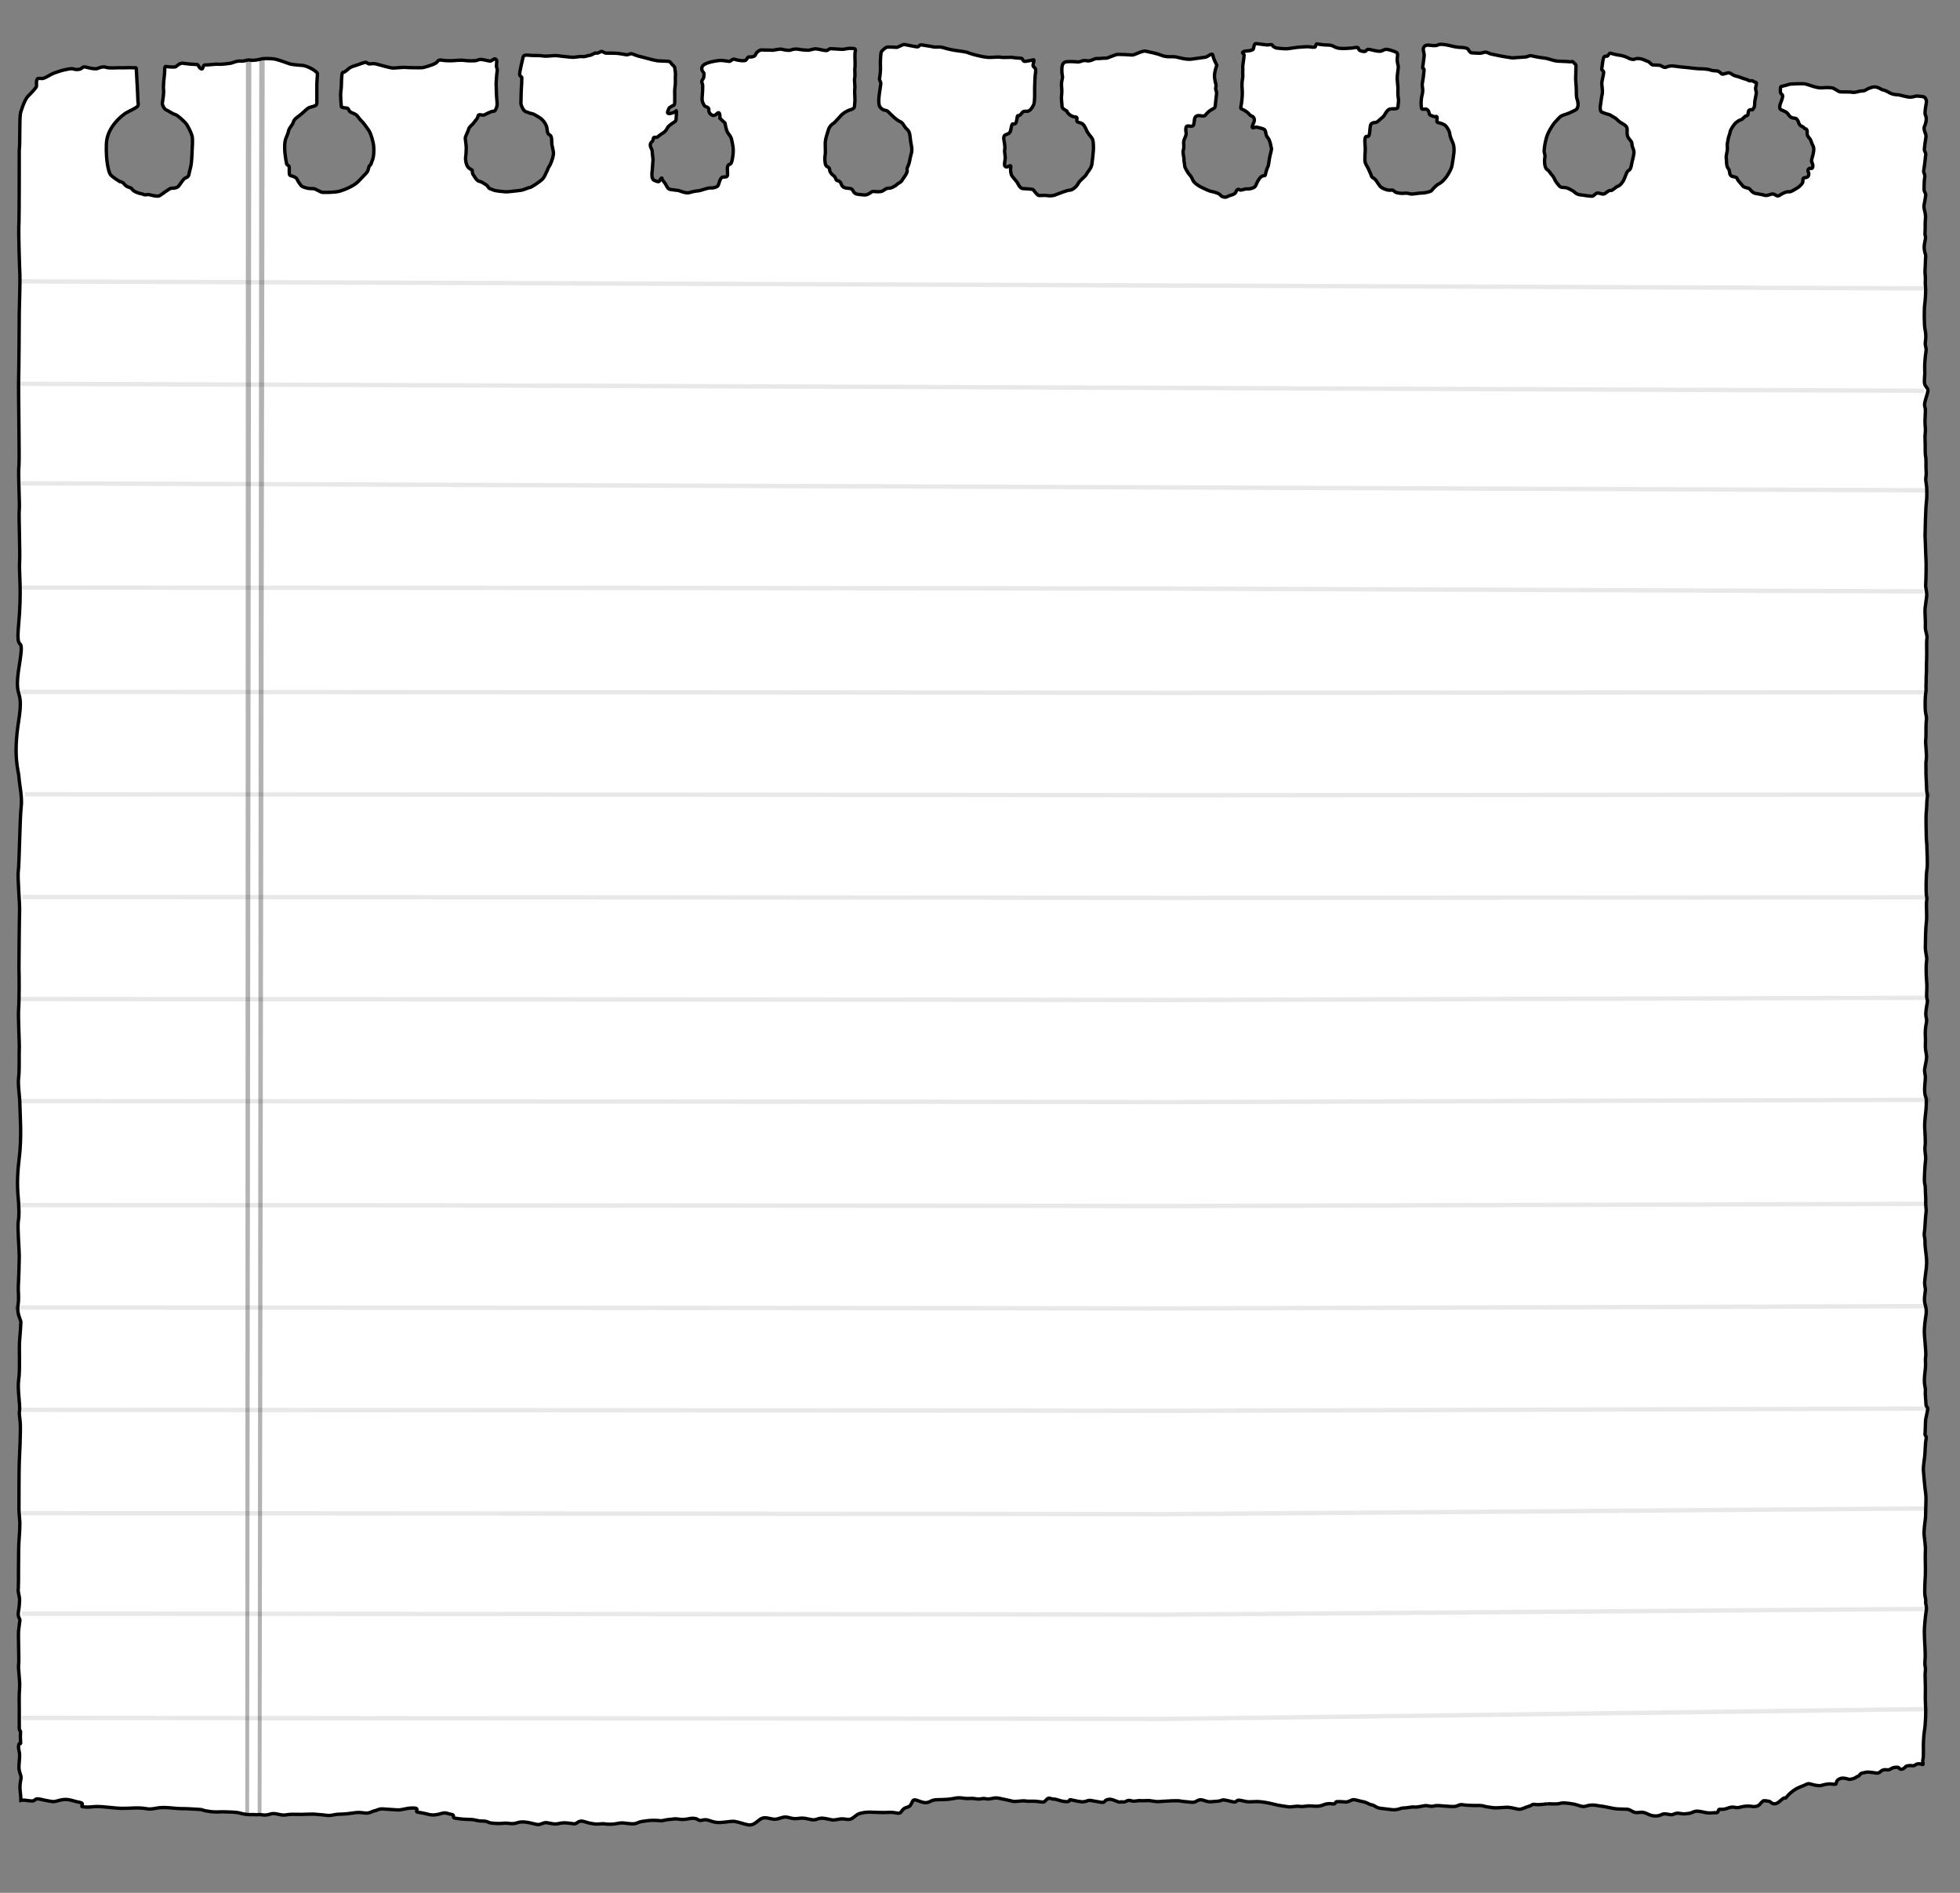 <?xml version="1.0" encoding="utf-8"?>
<!-- Generator: Adobe Illustrator 16.0.0, SVG Export Plug-In . SVG Version: 6.00 Build 0)  -->
<!DOCTYPE svg PUBLIC "-//W3C//DTD SVG 1.1//EN" "http://www.w3.org/Graphics/SVG/1.1/DTD/svg11.dtd">
<svg version="1.1" id="Calque_1" xmlns="http://www.w3.org/2000/svg" xmlns:xlink="http://www.w3.org/1999/xlink" x="0px" y="0px"
	 width="580px" height="560px" viewBox="189.5 0 580 560" enable-background="new 189.5 0 580 560" xml:space="preserve">
<rect x="189.5" y="0" width="580" height="560" fill="#808080" stroke="none"/>
<path fill="#FFFFFF" stroke="#000000" stroke-miterlimit="10" d="M195.579,33.395c0,0,1.035-3.763,2.258-4.986
	c1.223-1.223,2.352-2.446,2.446-2.822c0.094-0.376-0.188-1.975,0.376-2.352c0,0,0.471-0.094,1.223,0
	c0.659,0.094,2.352-1.035,2.916-1.317s3.01-1.129,3.669-1.223c0.659-0.094,1.976-0.564,2.822-0.282
	c0.846,0.282,2.069,0.188,2.54-0.376c0.471-0.564,1.881,0.094,2.258,0.094c0.376,0.094,1.881,0.376,2.352,0.094
	c0.471-0.188,1.6-0.659,2.54-0.282c0.941,0.282,2.916,0.094,3.857,0.094c1.035,0.094,2.916-0.094,3.669,0
	c0.658,0.094,1.317-0.188,1.317,0.188s0.47,7.996,0.47,9.219c0,1.223,0.282,1.317,0,1.881s-2.54,1.505-3.48,2.07
	c-0.941,0.564-5.644,4.045-5.833,9.125c-0.188,5.08,0.659,8.278,1.129,9.031c0.47,0.753,2.822,2.164,2.822,2.164
	s0.847,0,1.505,0.941c0.659,0.847,1.788,0.659,2.164,1.317c0.376,0.659,1.788,1.129,2.164,1.223
	c0.376,0.094,1.035,0.188,1.317,0.376c0.282,0.188,1.128-0.094,1.505,0c0.47,0.094,2.54,0.753,3.198,0.282
	c0.659-0.376,2.917-2.164,3.387-2.164s1.317,0,1.881-0.376c0.564-0.376,1.223-1.693,1.881-2.352
	c0.752-0.658,1.317-0.376,1.505-1.505c0.188-1.129,0.47-1.693,0.658-3.01c0.188-1.317,0.282-4.609,0.282-4.609s0.188-2.258,0-3.387
	c-0.188-1.035-1.317-3.292-1.881-3.951c-0.564-0.658-2.446-2.446-3.198-2.634s-1.881-1.035-2.54-1.317
	c-0.658-0.188-1.317-1.599-1.223-2.07c0.094-0.47,0.47-2.822,0.376-3.856c-0.188-1.035,0.188-3.951,0.282-4.892
	c0.094-0.941-0.094-2.164,0.376-2.07s2.54,0.282,2.916,0.094c0.376-0.282,1.317-1.223,2.258-1.035
	c0.94,0.188,3.763,0.376,4.139,0.376c0.376,0.094,0.47,1.129,1.317,1.317c0.376,0.094,0.376-1.317,1.035-1.223
	c0.752,0.094,2.916-0.282,3.857-0.188c0.941,0.094,2.822-0.188,3.575-0.282c0.752-0.094,1.693-0.752,3.104-0.658
	c1.411,0.094,1.693-0.47,2.728-0.282c1.035,0.188,2.352-0.094,3.104-0.282c0.753-0.282,2.728-0.188,3.669-0.094
	c0.94,0,3.951,1.129,4.986,1.505c1.035,0.282,3.104,0.376,4.045,0.47c0.94,0.188,2.069,0.752,2.728,1.129
	c0.564,0.376,1.411,0.941,1.411,1.317c0,0.471-0.188,2.352-0.188,3.104c0,0.752,0,3.668,0,4.421c0,0.752,0.094,1.317-0.188,1.693
	c-0.282,0.376-1.505,0.564-1.976,0.753c-0.47,0.094-1.411,1.035-2.352,1.881c-0.941,0.847-2.164,1.411-2.446,2.446
	s-1.223,1.599-1.411,2.634s-0.847,1.976-1.035,3.104c-0.188,1.129-0.094,2.728,0,3.668c0.094,0.941,0.376,2.634,0.47,3.01
	c0.188,0.376,0.752,0.376,0.752,0.847c0.094,0.471-0.094,2.164,0.188,2.446c0.376,0.282,1.787,0.376,2.164,1.223
	c0.376,0.847,0.752,1.223,1.129,1.787c0.376,0.564,2.257,0.941,2.634,0.941c0.376,0,1.035,0,1.411,0.094
	c0.376,0.094,1.881,1.035,2.352,1.035s3.575,0.094,5.174-0.376s4.327-1.693,5.362-2.822c1.035-1.128,2.257-2.257,2.728-2.916
	c0.376-0.658,0.376-1.693,0.752-1.881c0.376-0.188,0.376-0.659,0.752-1.599c0.376-0.941,0.47-2.446,0.376-3.857
	c-0.094-1.505-0.847-3.951-1.411-4.797s-1.693-2.446-2.258-2.917c-0.47-0.376-1.129-1.599-1.693-1.881
	c-0.564-0.376-1.411-0.564-1.693-0.847s-0.47-1.035-0.846-1.035c-0.376-0.094-1.693-0.094-1.693-0.47
	c0-0.282-0.376-3.387-0.094-4.798c0.188-1.411,0.094-2.728,0.188-3.668c0.094-0.941,0.094-1.693,0.564-1.693
	c0.471,0,1.317-0.941,1.881-1.317c0.564-0.376,2.258-0.847,2.258-0.847s2.164-0.847,2.54-0.753c0.376,0.094,0.47,0.471,0.94,0.471
	c0.471,0,1.317-0.188,1.976,0c0.659,0.188,4.045,1.129,4.892,1.223c0.847,0,3.292-0.282,3.951-0.188
	c0.658,0.094,3.763,0.094,4.609,0.094c0.752,0,3.387-0.847,4.139-1.317c0.752-0.376,0.658-1.128,1.787-0.94s2.164,0.188,2.917,0.188
	c0.752,0,2.54-0.282,3.856-0.094c1.317,0.188,2.729,0.094,3.199,0.094s1.035-0.47,1.881-0.376c0.847,0.094,1.787,0.376,2.446,0.47
	s1.223-0.941,1.787-0.564c0.471,0.376,0.188,1.223,0.188,1.976c0,0.752,0.376,0.564,0.188,1.787
	c-0.188,1.223-0.188,2.352-0.282,3.48c0,1.223,0.094,1.505,0.094,2.822s0.282,2.822,0.188,3.575
	c-0.094,0.752-0.564,1.881-1.129,1.788c-0.564-0.094-2.446,1.035-2.822,1.128c-0.471,0.094-1.6-0.47-1.693,0.282
	c-0.094,0.847-0.941,1.411-1.223,1.976c-0.376,0.564-1.411,1.223-1.505,1.788c-0.094,0.564-1.035,2.257-1.035,2.728
	c0,0.47,0.282,1.975,0.282,3.01c0,1.035-0.094,2.257-0.188,2.728c-0.094,0.47,0.094,2.164,0.752,2.916
	c0.659,0.752,1.317,0.659,1.223,1.035c0,0.471,0.094,1.035,0.376,1.317c0.282,0.376,0.47,0.847,1.035,1.411s0.752,0.282,1.411,0.659
	c0.658,0.376,1.599,0.847,1.881,1.411s0.564,0.47,1.411,0.847c0.846,0.376,2.634,0.47,3.574,0.564
	c0.941,0.094,3.104-0.282,4.328-0.376c1.223-0.094,2.446-0.847,2.916-0.847s3.01-1.693,3.951-2.634
	c0.847-1.035,1.6-3.387,1.882-3.669s1.035-2.164,1.223-3.387c0.188-1.223-0.47-2.352-0.47-3.668c0-1.223-0.094-1.976-0.659-2.258
	s-0.658-0.847-0.752-1.881c-0.094-1.129-1.223-2.634-2.164-3.198c-0.941-0.564-1.787-1.129-2.352-1.223
	c-0.564,0-1.035-0.376-1.788-0.564c-0.659-0.188-1.411-1.881-1.411-2.446s0.094-4.515,0.188-5.362c0.094-0.753,0-1.693,0.094-2.164
	c0-0.471-0.658-0.376-0.658-1.129s0.847-4.327,1.035-5.08c0.188-0.658,1.035-0.564,2.069-0.47c0.941,0.094,2.917,0,3.857,0.188
	c0.941,0.188,3.104-0.188,4.045-0.094c0.941,0.094,4.328,0.564,5.174,0.47c0.846-0.094,1.787-0.282,2.54-0.188
	c0.659,0.094,1.505-0.376,2.07-0.376c0.47,0,1.411-0.847,1.975-0.658c0.659,0.094,1.223-0.659,1.6-0.471
	c0.376,0.094,0.658,0.376,1.129,0.471c0.47,0,2.916,0,3.668,0.094c0.752,0.094,1.693,0.282,2.352,0.376
	c0.753,0.094,1.129-0.376,1.6-0.282c0.47,0.094,1.223,0.47,1.881,0.659c0.658,0.188,2.352,0.564,2.916,0.752
	c0.564,0.188,2.164,0.564,2.822,0.658c0.658,0.094,2.822,0.094,3.386,0.188c0.471,0.094,0.564,0.376,0.941,0.846
	c0.376,0.471,0.752,0.471,0.847,1.129c0.094,0.659,0.282,1.693,0.188,2.352c-0.094,0.658,0.094,1.881-0.094,3.104
	c-0.188,1.223-0.094,1.882-0.094,3.292c0,1.411,0,1.976-0.188,2.164c-0.188,0.188-1.505,0.659-1.6,1.129
	c-0.094,0.471-0.752,1.317,0,1.411c0.659,0.094,2.07-0.47,2.164-0.752c0.094-0.282,0.188,0.188,0.094,1.223
	c-0.094,1.035,0,1.6-0.376,1.881c-0.376,0.282-1.882,1.129-2.258,1.882c-0.376,0.752-0.847,1.317-1.599,1.693
	c-0.659,0.376-1.411,1.223-1.693,1.128c-0.282,0-0.847-0.282-0.941,0.564c-0.094,0.847-0.847,0.752-0.847,1.693
	c0,0.847,0.564,1.129,0.564,1.976s0.376,2.258,0.188,3.01c-0.094,0.847-0.094,1.976-0.188,2.634
	c-0.094,0.659-0.282,2.446,0.564,2.822c0.847,0.376,1.411,0.564,1.599,0.188c0.188-0.47,0.753-1.223,0.753-0.658
	c0.094,0.564,0.658,0.94,1.035,1.599c0.376,0.658,0.658,1.505,1.505,1.599s1.976,0.282,2.258,0.282s2.164,0.94,3.198,0.659
	c1.129-0.376,2.54-0.564,2.916-0.564c0.377,0,2.635-0.941,3.48-0.847c0.847,0.094,1.882-0.282,2.164-0.659s0.564-2.446,1.411-2.54
	c0.847-0.094,1.317,0.094,1.411-0.658s-0.282-2.164,0.188-2.822c0.376-0.659,0.94,0.376,1.316-2.352
	c0.471-2.728-0.094-4.045-0.282-5.174c-0.188-1.129-0.94-1.6-1.316-2.446c-0.377-0.753-0.659-2.54-0.659-2.54l-1.505-1.411
	c0,0,0.188-2.54-0.94-1.317c-1.129,1.223-2.446-0.188-2.352-1.129c0.188-0.941-1.035-0.847-1.317-1.317
	c-0.282-0.471-0.753-1.223-0.658-2.258c0.094-1.035,0.282-3.575,0.094-4.139s-0.376-0.659,0-1.223
	c0.471-0.564,0.376-0.847,0.471-1.599c0.094-0.753-0.753-0.753-0.659-1.882c0.188-1.035,1.224-1.317,1.976-1.599
	c0.753-0.282,2.916-0.658,3.669-0.658s2.163,0.282,2.54,0.282c0.376,0,0.94-0.941,1.693-0.564c0.752,0.282,2.822,0.564,3.198,0.188
	c0.376-0.47,0.564-1.035,1.034-0.941c0.564,0.094,1.6-0.094,1.788-0.658c0.188-0.659,1.223-1.505,1.976-1.411
	c0.658,0.094,2.634,0,2.916,0.094c0.282,0.094,2.069-0.471,2.916-0.282c0.753,0.188,2.069,0.47,2.728,0.188
	c0.564-0.188,1.317-0.376,2.258-0.188c0.941,0.188,2.353,0.282,2.822,0.282c0.564,0,1.693-0.564,2.54-0.376
	c0.847,0.094,2.069,0.47,2.729,0.47c0.658,0,0.846-0.658,1.505-0.564c0.658,0.094,2.069,0.094,2.916,0.188
	c0.94,0.094,1.787-0.282,2.634-0.282c0.847,0.094,1.787-0.188,1.6,0.752c-0.282,0.941,0,3.575-0.095,4.704
	c-0.188,1.129,0.095,2.258-0.094,3.292s0.188,2.257,0,3.386c-0.094,1.129,0.188,3.104,0,4.139c-0.094,1.129,0.094,1.505-1.223,1.881
	c-1.317,0.376-2.352,1.223-2.729,1.599c-0.376,0.376-1.976,2.258-2.352,2.446c-0.376,0.188-1.223,0.941-1.505,1.976
	c-0.282,1.035-0.753,2.258-0.847,3.198c-0.188,0.941,0.094,3.293-0.094,4.139c-0.188,0.941-0.095,2.728,0.282,3.199
	c0.376,0.47,1.034,0.47,1.034,1.129c0,0.658,0.564,1.411,1.129,1.787s0.658,0.941,0.847,1.317c0.282,0.376,1.129,0,1.505,1.317
	c0.471,1.317,1.882,1.035,2.634,1.223c0.753,0.094,0.753,0.847,1.317,1.317s1.129,0.376,2.634,0.564
	c1.506,0.188,2.258-1.129,2.916-1.035c0.659,0.094,1.976,0.188,2.635-0.094c0.658-0.376,1.223-0.94,1.881-0.847
	c0.658,0.094,2.164-0.752,2.54-1.223c0.471-0.376,1.035-0.471,1.411-1.129c0.376-0.659,1.693-2.164,1.505-3.01
	s0.376-0.847,0.753-2.822c0.282-1.975,0.94-2.446,0.47-4.609c-0.47-2.164-0.188-3.763-1.223-4.609
	c-1.034-0.847-1.034-1.881-2.163-2.352c-1.129-0.47-2.258-1.787-2.729-2.163c-0.471-0.376-0.752-1.035-1.6-1.129
	c-0.94-0.188-1.034-0.471-1.505-0.941c-0.47-0.47-0.47-2.164-0.282-3.575c0.188-1.411,0.377-2.728,0.471-3.292
	s-0.471-1.129-0.376-1.599c0.094-0.47,0.376-2.446,0.282-3.575c-0.095-1.223,0.094-3.668,0.188-4.139
	c0.095-0.47,1.411-1.599,1.882-1.599c0.47,0,1.881,0,2.54,0.094c0.564,0.094,1.881-0.941,2.54-0.847
	c0.658,0.094,3.763,0.847,4.045,0.658c0.282-0.188,0.282-0.752,1.411-0.47c1.034,0.188,2.539,0.376,3.292,0.564
	c0.847,0.094,1.505-0.188,2.728,0.188c1.224,0.376,2.917,0.753,3.857,0.847c0.94,0.188,2.822,0.282,3.763,0.753
	c0.94,0.376,3.951,1.128,5.174,1.223c1.223,0.188,3.198-0.188,4.14,0c1.034,0.188,3.01-0.094,3.763,0.094
	c0.752,0.188,2.54,0.094,2.634,0.376c0.188,0.282,0.282,0.753,0.752,0.753c0.564,0,2.164-0.376,2.54-0.471
	c0.377-0.094,0,0.847-0.094,1.599c-0.094,0.753,1.035,0.471,0.753,2.07s-0.188,3.48-0.282,4.704c0,1.223,0.094,4.045-0.282,4.892
	c-0.377,0.752-1.035,2.069-2.07,1.976c-1.034-0.094-1.223,0.188-1.787,0.94s-0.94-0.188-1.034,0.941
	c-0.188,1.035-0.282,1.975-0.941,1.881c-0.564-0.094-0.564,0-0.752,0.752c-0.188,0.752-0.188,1.693-0.847,2.07
	c-0.658,0.376-1.317,0.282-1.411,1.128c-0.095,0.847,0.47,2.352,0.282,3.481c-0.188,1.129,0.282,1.975,0.094,3.104
	c-0.188,1.129-0.376,2.07,0.377,2.164c0.658,0.094,1.41-0.94,1.316,0.094c-0.188,1.035,0.094,1.881,0.188,2.258
	c0.094,0.376,1.599,1.975,1.787,2.352s0.753,1.599,1.505,1.693c0.753,0.094,3.011,0.094,3.198,0.376
	c0.188,0.282,1.224,1.693,1.693,1.693c0.471,0,1.882-0.094,2.352,0c0.471,0.094,1.506,0.188,2.446-0.188s3.574-1.411,4.327-1.411
	s2.069-1.129,2.446-1.976c0.376-0.847,2.163-2.069,2.445-2.728c0.282-0.658,1.411-1.693,1.6-2.916
	c0.188-1.223,0.376-3.198,0.47-4.421c0-1.223,0-2.822-0.47-3.386c-0.377-0.564-1.129-1.223-1.6-2.352
	c-0.471-1.035-0.847-1.787-1.6-2.069c-0.752-0.282-1.41-0.094-1.223-1.129c0.188-1.035-0.564-0.376-1.693-1.035
	c-1.129-0.659-1.316-1.411-1.316-1.411c-0.847-0.564-1.411-0.659-1.411-1.599c0-0.941-0.282-1.693-0.095-3.292
	c0.188-1.599-0.188-2.634,0-3.669c0.188-1.129,0.377-1.505,0.188-1.975c-0.094-0.471-0.188-1.505-0.094-2.446
	c0.188-1.035,0.47-1.505,1.505-1.599c1.035-0.094,2.54,0,3.198,0.094c0.753,0,1.505-0.659,2.634-0.376s2.353-0.752,3.011-0.658
	c0.658,0.094,1.976-0.188,2.634-0.094c0.658,0,2.729-1.129,3.669-1.129s3.292,0.094,4.045,0.188
	c0.753,0.094,3.104-1.411,4.139-1.129c1.035,0.282,3.011,0.564,4.61,1.223c1.599,0.659,3.292,0.282,4.232,0.47
	c0.941,0.188,3.104,0.847,4.609,0.659c1.506-0.188,3.198-0.47,4.045-0.564c0.847,0,2.164-1.693,2.353-0.47
	c0.188,1.035,0.752,1.975,1.034,2.634c0,0.094,0.188,0.188,0.094,0.282c-0.281,0.659-0.564,1.788-0.658,2.54
	s0.094,1.787,0.188,2.164c0,0.376,0.376,0.658,0.188,1.787c-0.188,1.129,0.376,0.753,0.188,2.164
	c-0.188,1.317-0.282,2.822-0.376,3.48c-0.188,0.658-0.753,0.658-1.411,1.129c-0.658,0.376-1.223,1.129-1.505,1.411
	c-0.282,0.376-0.753,0.282-1.411,0.188c-0.564-0.094-1.6-0.188-1.787,1.035c-0.188,1.223-0.095,1.976-0.847,2.069
	c-0.753,0.094-1.506-0.47-1.693,0.471c-0.188,0.94,0.282,1.599-0.095,2.446c-0.282,0.752-0.47,1.035-0.564,1.599
	c-0.094,0.564,0.188,1.505-0.094,2.446s0.188,2.164,0.188,2.822c-0.095,0.659,0.188,1.035,0.188,1.882
	c0.095,0.847,0.659,1.411,1.035,2.164c0.471,0.658,0.94,0.94,1.317,1.975c0.376,1.035,2.163,2.07,2.634,2.258
	c0.376,0.188,2.258,1.129,2.916,1.223s2.352,0.564,2.728,1.129c0.377,0.564,1.6,0.752,2.07,0.376c0.47-0.376,2.163-0.47,2.445-1.317
	s0.847-0.94,1.129-0.658c0.377,0.282,1.223-0.282,2.164-0.282c0.847,0.094,2.352-0.282,2.634-1.035
	c0.282-0.752,0.94-2.164,1.693-2.634c0.752-0.47,1.034,0,1.129-0.564c0.094-0.564,0.47-1.787,0.658-2.164
	c0.282-0.376,0.376-1.599,0.564-2.728s0.658-2.352,0.564-2.916c-0.188-0.564-0.188-1.223-0.564-2.164
	c-0.282-0.94-0.847-1.035-1.035-1.975c-0.188-1.035-0.188-1.317-0.94-1.599c-0.752-0.282-1.035-0.282-1.787-0.471
	c-0.753-0.094-1.129,0.376-1.317,0.094c-0.282-0.282,0.471-1.317,0.564-1.976c0.095-0.658-0.188-1.223-0.752-1.411
	c-0.564-0.188-0.847-0.752-1.317-1.128c-0.471-0.376-1.505-0.941-1.787-1.035c-0.282-0.094-0.094-0.47,0.094-1.787
	c0.188-1.223,0.282-3.01,0.188-3.951c-0.095-0.94-0.095-2.164,0.094-3.01c0.188-0.94,0-1.599,0.095-2.728
	c0-1.129-0.095-0.752,0.094-2.069c0.188-1.317,0.282-2.07,0.282-2.352c0-0.282-0.376-0.376-0.471-0.659
	c-0.094-0.376,1.035-0.564,1.505-0.564c0.377,0,1.506-0.188,1.693-0.564c0.188-0.47,0.188-1.693,0.847-1.599
	c0.659,0.094,2.352,0.282,3.011,0.376c0.658,0.094,1.693-0.282,1.787,0.094s0.658,0.659,1.223,0.847
	c0.564,0.094,2.916,0.282,3.387,0.188c0.471-0.094,3.104-0.47,3.669-0.47s1.976-0.188,2.54-0.094
	c0.564,0.094,1.599,0.188,1.787,0.094s0.188-0.941,0.564-0.941c0.376,0.094,1.411,0.188,2.069,0.282
	c0.658,0.094,1.882-0.094,2.729,0.376s1.599,0.659,2.163,0.659c0.471,0.094,2.634,0,3.387-0.094s1.787-0.376,1.881,0
	c0.095,0.376,0.377,0.752,0.753,0.847s1.317,0.376,1.6-0.094c0.282-0.47,0.847-0.376,1.316-0.282
	c0.471,0.094,1.317,0.376,2.446,0.471c1.129,0.094,1.223-0.564,2.258-0.564c1.034,0.094,2.069,0.564,2.634,0.752
	c0.564,0.282,0.753,0.376,0.564,1.787c-0.188,1.317,0.376,2.258,0.282,2.917c-0.094,0.658-0.188,1.411-0.282,2.257
	c-0.095,0.847,0,1.411,0.094,2.728c0.188,1.317,0,1.693,0.095,3.104c0.094,1.411,0.281,1.129,0.094,2.446
	c-0.188,1.317,0.094,1.599-1.223,1.599c-1.317,0-1.6,0.094-2.07,0.659c-0.564,0.564-0.658,1.317-1.505,1.976
	c-0.847,0.658-1.411,1.411-1.882,1.411c-0.47,0-1.316,0.094-1.505,0.753c-0.188,0.658-0.188,1.411-0.282,2.164
	c-0.094,0.752-0.188,1.317-0.752,1.223c-0.564-0.094-0.564,0.376-0.659,1.035c-0.094,0.564,0.188,2.446,0.095,3.293
	c-0.095,0.752-0.095,1.693-0.095,2.728c0,1.035,0.847,1.976,1.129,2.729c0.282,0.752,0.564,1.128,0.753,1.787
	c0.188,0.752,0.658,0.564,1.223,1.223c0.564,0.659,1.223,1.882,1.6,2.164c0.376,0.282,1.411,0.847,2.352,0.94
	c0.847,0.094,0.94-0.282,1.6,0.282c0.564,0.564,1.316,0.564,2.258,0.659c0.94,0,1.41-0.188,2.257,0.094s1.882-0.094,3.387-0.188
	c1.505,0,3.011-0.47,3.198-0.752c0.188-0.282,1.317-1.599,2.164-1.976c0.752-0.376,1.599-1.223,2.258-2.164
	c0.658-0.941,1.411-2.258,1.599-3.292c0.188-1.035,0.471-2.822,0.564-3.763c0.095-0.941,0-2.164-0.282-2.822
	s-0.847-1.787-0.94-2.728c-0.094-0.94-0.94-2.258-1.505-2.634c-0.564-0.376-1.6-0.659-2.07-0.753
	c-0.47-0.094-0.094-1.035-0.188-1.505c-0.094-0.564-0.564,0-1.035-0.282c-0.47-0.282-1.223-0.188-1.316-0.94
	c-0.095-0.753-0.564-1.223-1.035-1.223s-1.223,0.188-1.223-0.282c-0.094-0.47-0.282-2.07,0.188-3.951
	c0.471-1.882-0.188-2.258,0.095-3.669s0.376-2.728,0.47-3.575c0.095-0.847-0.564-0.094-0.376-1.129
	c0.188-1.129,0.188-1.505,0.376-2.822c0.188-1.317-0.376-1.787-0.188-2.54c0.188-0.753,0.752-1.035,1.693-0.941
	c0.94,0.094,2.069,0.282,2.634-0.094c0.564-0.376,2.728,0,3.763,0.282s2.258,0.471,3.01,0.471c0.753,0,1.976,0.188,2.164,0.564
	c0.188,0.376,0.564,1.035,1.035,1.035c0.47,0,1.975,0.188,2.728,0.094c0.753-0.094,0.94-0.376,1.505-0.282
	c0.564,0.094,1.035,0.47,1.6,0.564c0.564,0.094,1.787,0.376,2.729,0.564c0.94,0.188,3.292,0.564,3.668,0.564
	c0.377-0.094,3.011-0.188,3.763-0.282c0.847-0.094,0.941-0.564,1.976-0.282c1.035,0.282,3.104,0.564,3.857,0.658
	c0.752,0.094,2.069,0.659,3.387,0.847c1.316,0.094,2.916,0.094,3.668,0.188c0.753,0.094,0.847-0.282,1.223,0.188
	c0.377,0.471,0.848,0.564,0.753,1.317c-0.094,0.752,0,1.976-0.094,2.728c-0.095,0.752,0.188,3.198,0.188,4.045s0,1.787,0.094,2.352
	c0.188,0.564,0.658,1.976,0.282,2.822s-0.095,0.564-1.6,1.317c-1.505,0.753-2.258,0.847-3.104,1.223
	c-0.752,0.376-1.599,1.599-1.975,1.881c-0.377,0.376-2.07,2.822-2.54,4.609c-0.471,1.787-0.564,2.54-0.659,3.669
	c-0.094,1.035,0.377,1.223,0.188,2.164c-0.188,0.94-0.094,2.634,0.376,3.292c0.471,0.658,0.471,0.188,1.035,1.035
	s1.035,1.129,1.411,1.976c0.376,0.94,0.753,1.223,1.317,1.975c0.563,0.753,1.223,0.564,1.975,0.659
	c0.753,0.094,1.788,0.752,2.164,0.941c0.376,0.188,0.847,0.94,1.881,1.128c1.035,0.188,3.293,0.471,3.857,0.471
	c0.564-0.094,1.034-1.035,1.787-0.941c0.753,0.094,1.411,0.564,2.069,0.094c0.659-0.47,1.035-0.941,1.6-0.847
	s1.317-0.941,2.069-1.223c0.753-0.282,1.129-0.847,1.6-1.505c0.47-0.659,1.034-2.822,1.505-3.104
	c0.471-0.188,0.753-0.564,0.94-1.505c0.094-0.941,0.941-3.387,0.753-4.327c-0.188-0.941-0.564-1.223-0.564-2.164
	c0-0.847-1.035-1.317-1.317-2.352c-0.282-1.129,0.095-1.976-0.282-2.634c-0.376-0.564-1.129-0.941-1.787-1.317
	c-0.658-0.376-1.129-1.128-1.882-1.505c-0.752-0.376-1.223-0.847-1.881-0.94c-0.658-0.094-1.223-0.471-1.693-0.564
	c-0.564-0.094-0.658-1.411-0.471-2.164c0.095-0.752,0.377-2.728,0.564-3.48c0.095-0.752-0.188-2.54-0.188-2.916
	c0-0.47,0.47-2.352,0.564-3.104c0.094-0.752-0.659-0.658-0.564-1.129c0.094-0.47,0.282-2.634,0.564-3.386s1.034-0.094,1.316-0.659
	s0.564-0.752,1.035-0.564c0.471,0.188,2.258,0.564,2.728,0.564c0.471,0.094,1.693,0.47,2.164,0.752
	c0.564,0.376,1.599,0.564,1.881,0.376c0.377-0.188,1.129-0.282,1.882-0.094c0.753,0.094,1.6,0.659,2.069,0.753
	c0.471,0.094,0.94,0.94,1.411,1.035c0.471,0.094,1.976,0,2.352,0.188c0.471,0.188,1.035,0.752,1.693,0.47s1.317-0.47,2.54-0.282
	c1.129,0.188,2.352,0.282,3.387,0.376c1.034,0.094,3.01,0.376,3.763,0.376s2.729,0.094,3.387,0.376s1.223,0.188,1.976,0.282
	c0.752,0.094,1.129,0.847,1.505,0.941s1.505-0.47,2.069-0.376c0.564,0.094,1.035,0.753,1.976,0.941s2.352,0.847,2.916,0.94
	c0.564,0.094,0.847,0.564,1.505,0.471c0.753-0.094,0.753,0.282,1.129,0.376c0.377,0.094,0.659,0,0.471,0.847
	c-0.188,0.941-0.282,0.847-0.094,1.693c0.282,0.847,0,0.941-0.095,1.881c-0.188,0.941-0.282,1.317-0.282,2.258
	c0,0.94-0.658,1.505-0.658,1.505c-0.847-0.094-1.129,0.094-1.223,0.659c-0.095,0.564,0,1.035-0.564,1.129
	c-0.564,0.094-1.035,1.035-1.693,1.223c-0.658,0.188-0.658,0.282-1.317,0.752c-0.658,0.471-1.693,2.164-1.787,2.729
	c-0.094,0.658-0.471,1.505-0.564,1.975c-0.094,0.471-0.188,1.035-0.282,1.599c-0.094,0.564,0.095,0.941,0,1.882
	c-0.094,0.847-0.47,1.693-0.282,2.634c0.094,0.94,0,1.693,0.282,2.352c0.282,0.659,0.564,0.471,0.659,1.505
	c0.094,1.035,0.563,1.223,0.94,1.317c0.376,0.094,1.223,0.188,1.316,0.564c0,0.47,1.129,1.505,1.6,2.164
	c0.47,0.659,1.693,0.564,2.069,0.941c0.377,0.376,0.847,1.128,1.693,1.317c0.847,0.188,1.882,0.282,2.729,0.564
	c0.846,0.282,1.881-0.471,2.539-0.376c0.659,0.094,1.129,0.847,1.788,0.47c0.658-0.47,2.069-1.223,2.821-1.128
	c0.753,0.094,1.506-0.564,2.258-0.941c0.753-0.376,1.693-1.317,1.882-1.788c0.188-0.47-0.188-1.411,0.564-1.411
	c0.753-0.094,1.129-0.282,1.223-0.941c0.188-0.658-0.47-0.847-0.094-1.599c0.376-0.659,1.223,0.282,1.317-0.752
	c0.094-1.035-0.471-1.223-0.377-1.882c0.094-0.658,0.564-1.787,0.658-3.104c0-1.317-0.47-1.317-0.658-2.164
	c-0.282-0.847-0.471-1.129-0.752-1.411c-0.282-0.282-0.564-0.752-0.564-1.317c0.094-0.564,0-1.223-0.471-1.317
	c-0.564-0.094-0.188-0.376-1.129-0.753c-0.94-0.376-0.847-1.317-1.223-1.787c-0.377-0.376-0.188-0.47-0.658-0.564
	c-0.564-0.094-1.129-0.094-1.6-0.564s-0.658-1.035-1.223-1.317s-1.129-0.564-1.411-0.659c-0.282-0.094-0.659-0.658-0.095-2.069
	s0.753-2.164,0.377-2.446c-0.377-0.282-0.564-0.564-0.471-1.411s-0.188-0.941,0.94-1.129c1.035-0.188,1.6-0.564,2.446-0.564
	s3.104-0.188,4.045,0s3.387,1.317,4.985,1.129c1.6-0.188,2.822,0,3.198,0.094c0.377,0.188,1.411,0.847,1.788,1.035
	c0.376,0.188,2.916,0,3.856,0.188c0.941,0.188,1.976-0.376,2.822-0.376c0.847,0.094,1.693-0.659,1.976-0.753
	c0.376,0,1.223-0.658,2.445-0.376c1.224,0.376,1.317,0.752,1.976,0.847c0.658,0.094,1.317,0.564,2.07,0.94
	c0.752,0.376,1.787,0.47,2.352,0.47c0.658,0.094,1.787,0.471,3.01,0.659c1.317,0.188,1.882-0.376,2.729-0.282
	c0.752,0.094,1.505,0.094,1.881,0.282c0.377,0.188,0.847,0.941,0.658,1.787c-0.188,0.847-0.376,2.258-0.376,3.011
	c0,0.658,0.564,0.846,0.282,2.445c-0.282,1.6-0.752,1.411-0.471,2.634c0.283,1.223,0.659,1.035,0.377,2.54
	c-0.282,1.599-0.282,2.069-0.377,2.916c-0.094,0.847,0.564,1.035,0.377,1.881c-0.094,0.847-0.377,3.48-0.564,4.421
	c-0.188,0.94,0.471,1.035,0.282,2.164s-0.188,2.822-0.188,3.575s0.564,0.94,0.471,1.787s-0.377,2.258-0.471,2.728
	c-0.094,0.471,0,1.223,0.282,2.258c0.188,1.035,0.188,1.505,0.095,2.258c-0.095,0.752,0,2.54-0.095,3.668
	c-0.094,1.129,0.282,0.847,0.095,1.976c-0.188,1.129-0.471,1.976-0.283,3.199c0.188,1.223,0.471,1.411,0.377,2.069
	c-0.094,0.658-0.094,3.01-0.188,3.763c-0.094,0.752,0.188,2.352,0.095,3.198c-0.095,0.847,0.094,1.976,0.094,2.822
	s-0.094,2.916-0.282,4.233c-0.188,1.317-0.188,6.208,0.094,7.431c0.282,1.223,0.282,2.54,0.095,3.669
	c-0.188,1.129,0.376,1.693,0.188,2.822c-0.188,1.129-0.471,3.857-0.376,5.456c0.094,1.599-0.095,1.787-0.095,3.386
	c-0.094,1.693,1.224,1.788,1.035,2.917c-0.188,1.128-0.658,2.069-0.94,3.48c-0.188,1.411,0.282,0.941,0.188,2.634
	c-0.095,1.693-0.188,3.387,0,4.798c0.094,1.411-0.188,1.881-0.095,3.292c0.095,1.411,0,3.386,0.095,4.515
	c0.094,1.129,0.188,0.659,0.188,2.446c-0.094,1.788,0.188,3.01,0,4.045c-0.188,1.035,0,1.693,0.188,3.01
	c0.094,1.317,0.094,3.575-0.095,4.892c-0.188,1.317-0.376,8.748-0.376,9.783c0.095,1.035,0.188,5.738,0.282,6.867
	c0.094,1.128,0,6.396-0.094,7.431c-0.094,1.035,0.471,2.352,0.282,3.575c-0.188,1.223-0.376,3.104-0.471,3.575
	c-0.094,0.47,0.188,4.139,0.095,5.362c-0.095,1.223,0.658,2.446,0.47,3.48s0,4.421-0.094,6.208c-0.095,1.881,0,3.198-0.095,4.421
	c-0.094,1.223,0,1.505-0.094,3.292c0,1.787,0.094,1.035-0.094,2.352c-0.188,1.317-0.188,3.763-0.094,5.08
	c0.094,1.317,0.47,1.599,0.281,3.01c-0.188,1.411,0,4.704-0.188,5.738c-0.094,0.94,0.376,4.421,0.188,5.55
	c-0.188,1.035-0.094,2.728-0.094,3.292c-0.094,0.564,0.188,4.421,0.188,5.645c0,1.223,0.376,1.317,0.188,2.446
	c-0.188,1.129-0.095,2.728-0.282,4.233c-0.188,1.505,0,6.397,0,7.526s0.188,1.693,0.188,3.198s0.282,4.797,0,6.397
	c-0.282,1.505-0.282,6.396-0.188,7.337c0.094,0.94,0.282,0.94,0.094,1.975c-0.188,0.941,0.188,4.892-0.094,6.397
	c-0.188,1.411-0.282,5.456-0.282,7.244c0,1.787,0.564,2.916,0.376,3.95c-0.188,1.035-0.188,4.14,0,6.021
	c0.188,1.881,0,2.916,0,4.421c0.094,1.505,0.376,1.034,0.188,2.069c-0.188,1.035-0.564,2.916-0.377,3.951
	c0.188,1.035,0.282,1.223,0.095,2.069c-0.188,0.94-0.377,2.446-0.282,3.763c0.094,1.411,0,1.693,0,3.011
	c0,1.316,0.376,2.445,0.376,3.198s-0.376,2.352-0.564,3.48s0.282,1.693,0.188,2.916c-0.095,1.224-0.282,2.729-0.188,4.045
	c0.094,1.317,0.471,1.411,0.471,2.353c0,1.034,0,1.975-0.095,2.821c-0.094,0.847-0.47,3.764-0.376,5.362
	c0.094,1.6,0.282,4.327,0.094,5.55c-0.188,1.129,0.282,2.635,0.188,3.764c-0.188,1.223-0.376,4.703-0.376,6.114
	s0.282,1.129,0.282,2.634c0,1.411,0.188,2.634,0.094,4.045c0,1.411,0.282,1.976,0.094,3.104c-0.188,1.223-0.282,4.516-0.47,5.738
	c-0.188,1.129,0.188,1.317,0.188,2.822c-0.094,1.505,0.564,4.421,0.471,6.396s-0.471,3.857-0.564,5.268
	c-0.094,1.411,0.282,1.976,0.188,2.729c-0.095,0.847-0.471,2.634-0.095,3.951c0.377,1.316,0.471,2.069,0.282,3.292
	c-0.188,1.223-0.564,3.575-0.47,5.551c0.094,1.975,0.564,5.644,0.376,6.772s0.094,1.976-0.094,3.575
	c-0.188,1.599-0.282,2.445-0.282,3.668c0,1.224,0.376,1.976,0.282,2.822c-0.095,0.847,0.188,3.293,0.188,4.045
	c0,0.753,0.659,0.659,0.471,1.693c-0.188,1.035-0.376,1.882-0.564,2.729c-0.094,0.847-0.094,3.387-0.188,4.327
	c0,0.94,0.564,0.094,0.282,1.693c-0.282,1.505-0.188,3.95-0.47,5.55c-0.188,1.693-0.377,2.822-0.282,3.669
	c0.094,0.94,0.282,3.574,0.47,5.174c0.188,1.693,0.282,1.599,0.282,3.292s-0.094,2.258-0.094,3.575c0,1.316,0,1.693-0.188,3.01
	c-0.188,1.317-0.188,1.506-0.282,2.916c-0.094,1.411,0.564,4.233,0.377,5.833c-0.094,1.599,0.094,5.268,0,6.961
	s-0.188,3.387-0.188,4.985c0,1.693,0.376,1.976,0.282,2.822c-0.094,0.753,0.376,1.506,0.188,2.634
	c-0.188,1.129-0.659,5.08-0.564,7.056c0,1.976,0.376,5.55,0.188,7.714c-0.188,2.163,0.281,1.976,0.094,3.198
	c-0.188,1.223,0.094,4.421,0,6.585s0.188,4.421,0.094,6.773c-0.094,2.352-0.188,3.292-0.376,4.421
	c-0.188,1.129-0.377,4.14-0.282,5.55c0,1.411,0,2.258-0.188,3.104c-0.094,0.847,0.376,1.411-0.188,1.224
	c-0.658-0.282-1.223-0.188-1.599-0.095c-0.376,0.095-0.564,0.564-1.317,0.471c-0.752-0.094-1.693,0-1.976,0.282
	c-0.282,0.376-1.034,1.034-1.692,0.658c-0.659-0.376,0-0.471-1.129-0.471s-1.693,0.659-2.164,0.753
	c-0.564,0.094-1.035-0.188-1.787,0.094c-0.753,0.282-0.847,1.035-2.07,0.847c-1.223-0.188-2.445-0.376-3.01-0.188
	c-0.564,0.188-1.317,0.094-1.693,0.658c-0.282,0.564-0.376,0.282-1.223,0.847s-1.976,0.564-1.976,0.564s-1.6-0.564-2.446-0.282
	c-0.846,0.282-1.129,0.564-1.316,1.223c-0.094,0.564,0,0.564-1.223,0.471c-1.129-0.188-2.07,0.094-2.822,0.282
	c-0.753,0.188-0.847,0.282-2.352,0c-1.506-0.282-1.6-0.659-2.54-0.188s-1.505,0.564-2.822,1.223
	c-1.317,0.753-2.352,1.693-3.011,2.54c-0.658,0.847,0.095-0.658-1.881,1.129c-1.976,1.788-2.729,0.188-3.198,0.095
	c-0.471-0.095-1.411-0.188-1.6-0.188s-0.564,0.376-0.847,0.658c-0.188,0.188-0.471,0.847-1.505,1.035
	c-1.035,0.188-1.035-0.095-2.446-0.095c-1.316,0-2.069,0.377-3.01,0.471c-0.94,0-1.129-0.376-2.446,0
	c-1.223,0.471-1.976,0.564-2.728,0.471c-0.658-0.095-0.377,1.129-1.129,1.034c-0.753-0.094-1.317,0.188-2.822,0
	c-1.505-0.282-1.976-0.47-3.01-0.47c-1.035,0.094-1.317,0.564-2.258,0.658c-0.941,0.094-1.317,0.282-2.729,0
	s-1.787,0.564-2.728,0.376c-0.941-0.188-1.693-0.282-2.164-0.188c-0.471,0.094-1.034,0.658-2.54,0.564
	c-1.505-0.095-2.258-0.847-3.292-1.035c-1.035-0.188-1.505,0.188-2.446,0c-0.94-0.188-1.505-0.94-2.445-0.94
	c-1.035,0-1.882-0.095-2.729-0.095s-2.634-0.47-4.327-0.752c-1.693-0.188-2.258-0.471-3.574-0.376
	c-1.317,0.094-1.6,0.563-2.634,0.376c-1.035-0.188-1.788-0.659-3.481-0.847c-1.692-0.188-2.163-0.282-3.198,0
	c-0.94,0.282-3.669,0-3.763,0.094c-0.094,0-2.258,0.377-3.387,0.188s-0.847,0.282-1.976,0.564s-1.975,0.94-3.01,0.847
	c-0.94-0.188-1.976-0.471-2.916-0.564c-0.941-0.094-3.293,0.282-4.704,0.094s-2.069-0.282-3.01-0.564
	c-1.035-0.188-1.787,0-3.104-0.094c-1.223-0.094-1.411,0-2.634-0.188s-1.411,0.282-2.258,0.471c-0.847,0.094-1.882,0-3.198-0.095
	c-1.317-0.094-2.258-0.281-3.293,0c-1.034,0.283-1.693-0.281-2.728-0.094c-1.035,0.188-2.258,0.471-3.011,0.377
	c-0.752-0.095-2.069,0.281-3.104,0.281c-1.035,0-1.693,0.753-3.764,0.471c-2.069-0.282-1.693-0.188-3.104-0.376
	c-1.411-0.188-1.6-0.847-2.635-1.035c-1.034-0.188-1.129-0.658-2.634-0.94s-2.163-0.658-2.916-0.564
	c-0.753,0.188-1.317,0.753-2.258,0.658c-0.847-0.094-1.505-0.094-2.352-0.094s-0.188,0.847-1.411,0.658
	c-1.316-0.188-2.163,0.095-2.634,0.282c-0.471,0.188-1.317,0.564-3.293,0.377c-1.975-0.188-2.352,0.282-3.763,0.094
	c-1.316-0.188-2.163,0.282-3.574,0.094c-1.411-0.188-2.352-0.376-2.916-0.47c-0.564-0.095-4.422-1.224-6.867-1.035
	c-2.446,0.188-2.634-0.094-4.14-0.376c-1.505-0.282-0.94,0.658-2.069,0.47c-1.129-0.188-1.787-0.47-2.728-0.564
	c-0.941-0.188-0.564,0.282-2.353,0.377c-1.787,0.094-1.881,0.376-3.763-0.282c-1.881-0.659-1.976,0.752-3.574,0.564
	c-1.693-0.188-2.352-0.188-3.387-0.377c-0.94-0.188-3.669,0-5.08,0.095c-1.411,0.094-1.692,0.188-3.198-0.095
	c-1.505-0.282-1.787,0-3.292-0.094c-1.411-0.094-1.882,0.376-3.011,0s-1.505,0.564-2.445,0.376
	c-0.941-0.188-0.377,0.377-1.976-0.282c-1.6-0.658-1.787-0.564-2.634-0.376s-0.471,0.94-1.787,0.753
	c-1.317-0.188-2.446-0.471-3.199-0.564c-0.752-0.095-1.599,0.658-2.916,0.376c-1.411-0.188-2.258-0.471-2.916-0.564
	s0.282,0.658-1.505,0.564c-1.788-0.188-2.54-0.753-3.48-0.753c-0.941,0-1.317-0.658-2.07,0.095c-0.752,0.752-0.564,0.94-2.352,0.658
	c-1.881-0.282-2.822,0-3.856-0.188c-0.941-0.188-3.104,0.282-3.763,0.095c-0.753-0.188-2.822-0.659-4.327-0.941
	c-1.506-0.282-2.258,0.471-3.669,0.188s-1.317,0.282-3.011,0s-1.881,0.094-3.763-0.188s-2.258,0.095-3.951,0.282
	c-1.693,0.188-1.881,0.095-3.763,0.188c-1.881,0-2.163,1.035-3.763,0.847c-1.693-0.282-3.01-1.411-3.48-0.376
	c-0.471,0.94-0.658,1.505-1.411,1.693c-0.753,0.188-1.223,0.47-1.6,0.94c-0.376,0.47-0.47,1.034-1.599,0.847
	c-1.129-0.188-1.505-0.282-2.916-0.188c-1.411,0.095-4.233-0.094-5.08-0.094c-0.94,0-1.882,0.094-2.916,0.376
	c-1.035,0.282-1.6,1.035-2.258,1.411c-0.564,0.376-1.035,0.471-2.164,0.282c-1.128-0.188-1.692,0-2.821,0.188
	c-1.129,0.188-0.941,0-3.104-0.377c-2.164-0.376-2.258,0.564-3.857,0.377c-1.599-0.282-2.258-0.659-4.232-0.377
	c-1.976,0.282-2.822-0.658-4.233-0.376s-1.976,0.847-3.575,0.471c-1.599-0.377-2.445-0.471-3.386,0.188
	c-0.941,0.659-1.976,1.882-3.481,1.6c-1.505-0.282-2.821-0.847-4.139-1.035c-1.317-0.094-3.763,0.564-5.456,0.282
	s-2.54-1.034-3.857-0.658c-1.41,0.376-1.128-0.282-2.257-0.471c-1.129-0.188-1.693,0.095-2.54,0.188
	c-0.753,0.094-1.129,0.188-2.352,0c-1.223-0.188-1.317,0-2.728,0.094c-1.411,0.095-1.881,0.471-2.634,0.377
	c-0.752-0.095-2.634-0.188-3.857,0c-1.223,0.188-2.07,0.188-3.01,0.658c-0.941,0.471-2.352,0.188-3.387,0.094
	c-1.035-0.188-1.787-0.094-2.634,0.095c-0.847,0.188-2.54,0.282-3.575,0.094c-1.129-0.188-1.881,0.282-3.763-0.094
	c-1.881-0.282-2.728-0.941-3.669-0.659c-0.94,0.282-0.847,0.941-2.257,0.659c-1.411-0.188-2.446-0.377-3.951,0
	c-1.505,0.376-2.916-0.282-3.857-0.282c-1.035,0.094-1.505,0.658-2.446,0.564c-0.941-0.095-3.857-1.224-5.833-0.564
	c-1.975,0.658-2.634,0-4.233,0.188c-1.505,0.188-3.01,0-3.763-0.094c-0.753-0.094-0.847-0.564-2.54-0.564s-1.788-0.471-3.951-0.471
	c-2.257-0.094-2.916-0.188-4.045-0.376s0.188-0.94-1.129-1.129c-1.223-0.188-1.599-0.658-2.822-0.282
	c-1.223,0.377-2.54,0.658-3.951,0.282c-1.317-0.376-2.258-0.47-3.198-0.658c-0.941-0.188,0.847-1.223-1.317-1.223
	c-2.164,0-3.292,0.658-4.704,0.564c-1.411-0.095-3.01-0.188-4.233-0.282c-1.223-0.095-1.881,0.47-2.446,0.564
	c-0.564,0-1.317,0.752-2.728,0.658s-1.599-0.377-3.857,0c-2.258,0.376-3.668,0.282-4.609,0.376c-0.94,0.095-1.787,0.471-3.104,0.282
	c-1.317-0.188-2.069-0.188-3.01-0.282c-0.941-0.188-4.516,0.095-5.55,0c-1.035,0-2.07-0.094-3.575,0.188
	c-1.599,0.188-3.01-0.753-4.421-0.282c-1.411,0.47-2.069,0.282-2.822,0.188c-0.752-0.095-0.94,0.094-1.693,0
	c-0.847-0.095-1.317,0.094-2.728-0.095c-1.317-0.188-1.976-0.47-2.728-0.564c-0.753-0.094-3.387-0.188-4.233-0.188
	s-2.352,0.188-4.327-0.188c-2.069-0.282-0.941-0.471-3.198-0.564c-2.258-0.094-2.54-0.188-4.609-0.188
	c-2.07,0-5.08-0.658-7.62-0.094c-2.54,0.471-2.352,0-4.703-0.094c-2.258-0.095-4.233,0.282-7.149,0
	c-2.917-0.282-4.986-0.564-6.585-0.377c-1.599,0.188-2.446,0.095-3.198,0c-0.753-0.094,0.846-1.034-0.941-1.316
	c-1.788-0.282-3.292-1.223-5.55-0.659c-2.257,0.564-1.693,0.564-3.48,0.282c-1.881-0.282-3.387-0.94-3.951-0.47
	c-0.564,0.47-0.564,0.564-2.069,0.376c-1.505-0.282-2.258-0.094-2.258-0.094s0-1.129-0.188-2.634c-0.188-1.506,0-2.54,0.188-3.575
	c0.188-0.94,0-0.847-0.376-2.258c-0.376-1.411-0.094-2.258,0-4.327c0.094-2.069-0.471-2.069-0.282-3.48
	c0.188-1.316,0.752,0.376,0.564-1.316c-0.094-1.693,0-2.164,0-2.729s-0.376,0.188-0.376-1.317c0-1.505,0-3.856,0-5.079
	c0-1.224-0.094-4.422,0.094-6.491c0.188-2.164-0.471-5.645-0.282-7.056c0.188-1.316-0.188-8.654,0-10.065
	c0.188-1.411,0.282-2.445,0.376-2.916c0.094-0.47-0.658-0.847-0.47-2.352c0.282-1.505,0.376-3.104,0.376-4.045
	c-0.094-0.94-0.564-2.258-0.376-2.916c0.094-0.564,0-11.289,0.188-14.017c0.188-2.729,0.376-5.174,0.188-6.679
	c-0.094-1.6-0.188-2.164-0.188-2.822c0-0.659,0-11.665,0.094-13.829c0.094-2.069,0.47-9.783,0.282-11.946
	c-0.188-2.164-0.376-2.258-0.188-3.669c0.188-1.411-0.659-6.209-0.282-8.843c0.47-2.634,0.094-9.595,0.282-11.57
	c0.188-2.069,0.376-4.892,0.376-5.645c-0.094-0.752-1.223-2.445-0.847-4.892c0.376-2.445,0-4.139,0.094-5.55
	s0.282-7.149,0.282-9.031c0-1.881-0.564-8.56-0.282-10.253s0.188-3.293,0.094-5.362c-0.094-2.069-0.753-5.645,0.094-12.605
	c0.941-6.961,0.282-14.11,0.282-16.462c0-2.446-0.658-5.927-0.376-8.091c0.282-2.163,0.094-6.961,0.188-8.372
	s-0.376-9.783-0.188-11.947c0.188-2.163,0.188-10.348,0.094-12.041c0-1.693,0.094-14.392,0.188-16.838
	c0.094-2.352-0.659-10.254-0.376-11.947c0.282-1.693,0.47-16.086,0.847-18.908c0.376-2.822-0.564-6.961-0.659-8.843
	c-0.094-1.881-1.787-5.833-0.094-16.556c1.693-10.724-1.599-5.55,0.188-16.462c1.788-10.912-1.129-2.07-0.188-12.135
	c0.94-10.065,0.094-15.427,0.282-18.344c0.188-2.916-0.282-14.487-0.094-15.615c0.188-1.129-0.376-10.818-0.094-12.982
	c0.188-2.164-0.188-22.765-0.094-25.493c0.094-2.634,0.188-18.814,0.188-19.849s0.282-9.595,0.188-11.194
	c-0.094-1.693-0.47-12.982-0.282-15.239c0.094-2.258,0.094-19.661,0.094-21.636C195.484,42.332,195.202,35.088,195.579,33.395z"/>
<g opacity="0.3">
	
		<path opacity="0.3" fill="#FFFFFF" stroke="#000000" stroke-width="1.296" stroke-miterlimit="10" enable-background="new    " d="
		M195.579,83.252c0,0,334.984,1.223,340.722,1.223s223.323,0.847,223.323,0.847"/>
	
		<path opacity="0.3" fill="#FFFFFF" stroke="#000000" stroke-width="1.296" stroke-miterlimit="10" enable-background="new    " d="
		M194.732,113.543c0,0,334.984,1.223,340.722,1.223s223.323,0.847,223.323,0.847"/>
	
		<path opacity="0.3" fill="#FFFFFF" stroke="#000000" stroke-width="1.296" stroke-miterlimit="10" enable-background="new    " d="
		M195.767,142.987c0,0,334.984,1.223,340.723,1.223s223.322,0.847,223.322,0.847"/>
	
		<path opacity="0.3" fill="#FFFFFF" stroke="#000000" stroke-width="1.296" stroke-miterlimit="10" enable-background="new    " d="
		M195.673,173.842c0,0,333.949,0.188,339.688,0.282c5.738,0,223.322,0.847,223.322,0.847"/>
	
		<path opacity="0.3" fill="#FFFFFF" stroke="#000000" stroke-width="1.296" stroke-miterlimit="10" enable-background="new    " d="
		M195.673,204.697c0,0,333.949,0.188,339.688,0.282c5.738,0,224.169-0.188,224.169-0.188"/>
	
		<path opacity="0.3" fill="#FFFFFF" stroke="#000000" stroke-width="1.296" stroke-miterlimit="10" enable-background="new    " d="
		M196.896,234.987c0,0,333.949,0.188,339.688,0.282c5.738,0,224.17-0.188,224.17-0.188"/>
	
		<path opacity="0.3" fill="#FFFFFF" stroke="#000000" stroke-width="1.296" stroke-miterlimit="10" enable-background="new    " d="
		M196.143,265.372c0,0,333.95,0.188,339.688,0.282c5.738,0,224.169-0.188,224.169-0.188"/>
	
		<path opacity="0.3" fill="#FFFFFF" stroke="#000000" stroke-width="1.296" stroke-miterlimit="10" enable-background="new    " d="
		M194.544,295.568c0,0,333.949,0.188,339.688,0.282c5.738,0,225.769-0.658,225.769-0.658"/>
	
		<path opacity="0.3" fill="#FFFFFF" stroke="#000000" stroke-width="1.296" stroke-miterlimit="10" enable-background="new    " d="
		M195.391,325.766c0,0,333.949,0.188,339.688,0.281c5.738,0,225.769-0.658,225.769-0.658"/>
	
		<path opacity="0.3" fill="#FFFFFF" stroke="#000000" stroke-width="1.296" stroke-miterlimit="10" enable-background="new    " d="
		M194.544,356.526c0,0,333.949,0.188,339.688,0.282c5.738,0,225.769-0.659,225.769-0.659"/>
	
		<path opacity="0.3" fill="#FFFFFF" stroke="#000000" stroke-width="1.296" stroke-miterlimit="10" enable-background="new    " d="
		M193.792,386.816c0,0,333.949,0.188,339.687,0.282c5.738,0,225.769-0.658,225.769-0.658"/>
	
		<path opacity="0.3" fill="#FFFFFF" stroke="#000000" stroke-width="1.296" stroke-miterlimit="10" enable-background="new    " d="
		M195.108,417.107c0,0,333.949,0.188,339.688,0.282c5.738,0,225.769-0.658,225.769-0.658"/>
	
		<path opacity="0.3" fill="#FFFFFF" stroke="#000000" stroke-width="1.296" stroke-miterlimit="10" enable-background="new    " d="
		M195.861,447.68c0,0,331.879,0.188,337.618,0.282c5.738,0,226.333-1.692,226.333-1.692"/>
	
		<path opacity="0.3" fill="#FFFFFF" stroke="#000000" stroke-width="1.296" stroke-miterlimit="10" enable-background="new    " d="
		M196.049,477.406c0,0,331.88,0.188,337.618,0.282c5.738,0,226.333-1.693,226.333-1.693"/>
	
		<path opacity="0.3" fill="#FFFFFF" stroke="#000000" stroke-width="1.296" stroke-miterlimit="10" enable-background="new    " d="
		M195.955,508.262c0,0,331.88,0.188,337.618,0.282c5.738,0,226.521-2.917,226.521-2.917"/>
</g>
<path opacity="0.3" enable-background="new    " d="M262.274,18.344l-0.188,518.045l1.129,0.188l0.658-518.42
	c0,0-0.188-0.094-0.847-0.094C262.462,18.062,262.274,18.344,262.274,18.344z"/>
<path opacity="0.3" enable-background="new    " d="M266.226,17.874l-0.471,518.891l1.129-0.094l0.941-518.892
	c0,0-0.282,0.094-0.847,0.094C266.319,17.779,266.226,17.874,266.226,17.874z"/>
</svg>
